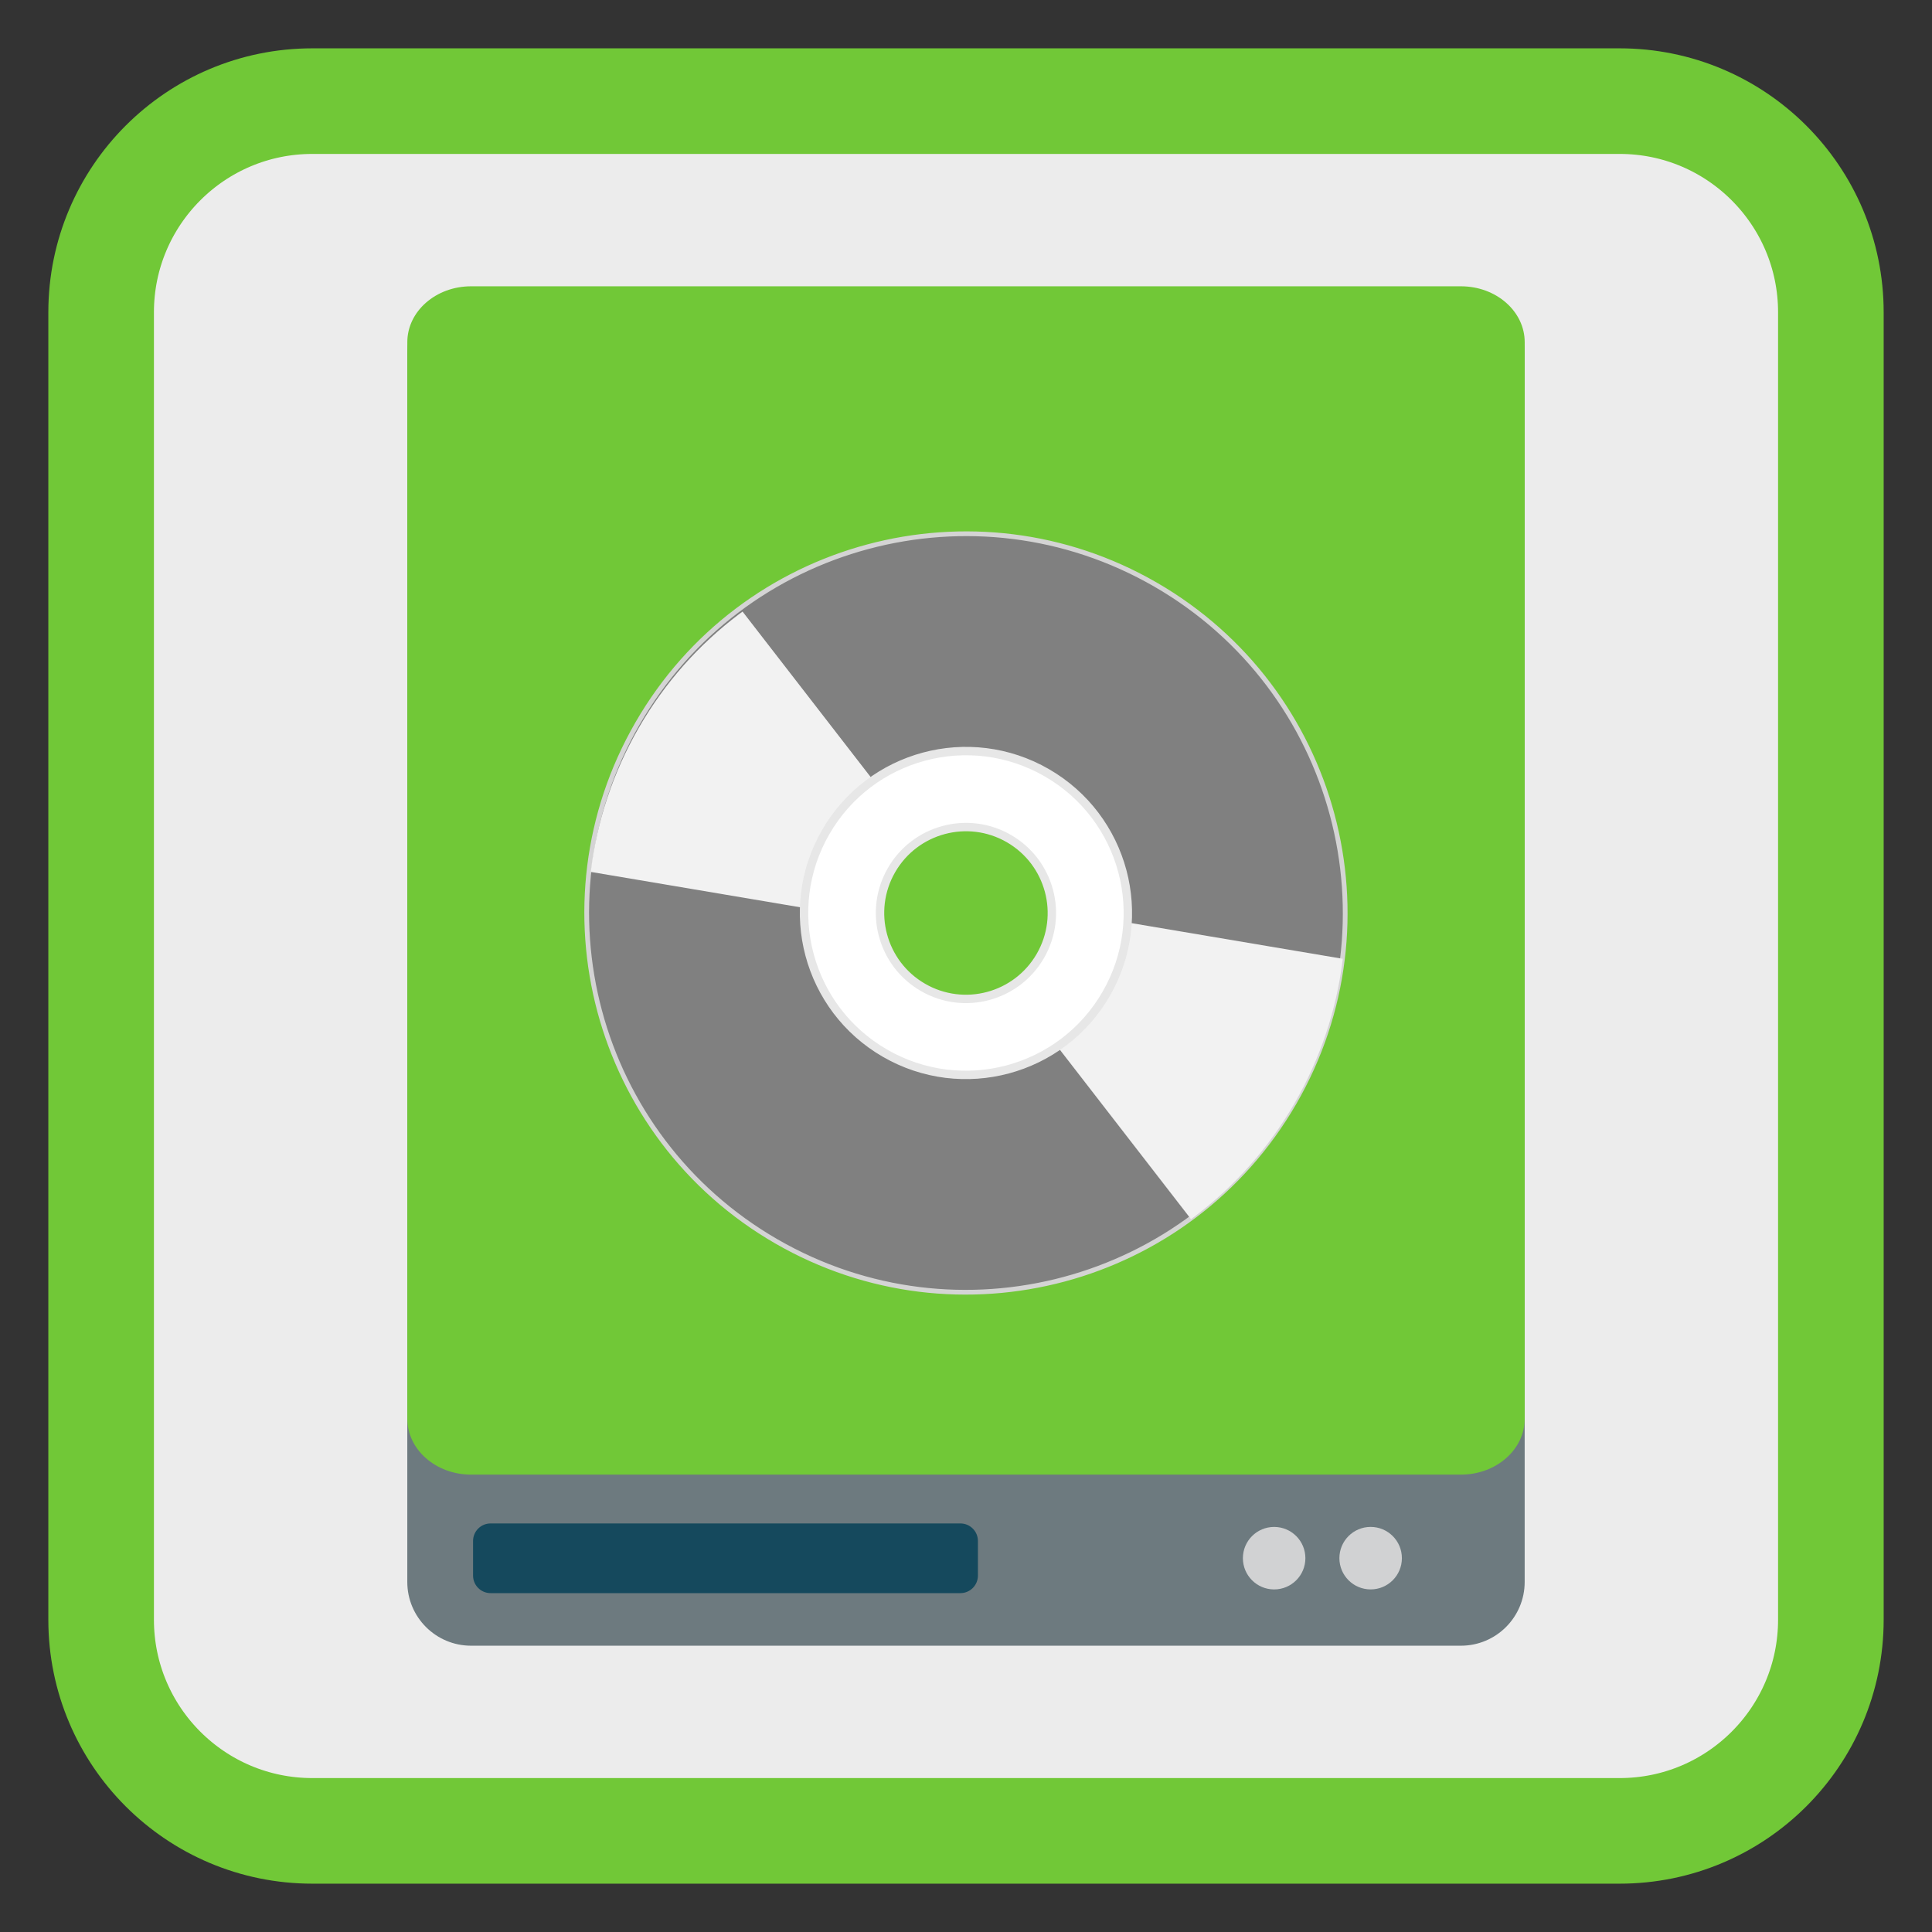 <?xml version="1.0" encoding="UTF-8"?>
<svg xmlns="http://www.w3.org/2000/svg" xmlns:xlink="http://www.w3.org/1999/xlink" width="512pt" height="512pt" viewBox="0 0 512 512" version="1.1">
<rect x="0" y="0" width="512" height="512" fill="#333333" stroke="none"/>
<defs>
<clipPath id="clip1">
  <path d="M 259 239 L 357 239 L 357 338 L 259 338 Z M 259 239 "/>
</clipPath>
<clipPath id="clip2">
  <path d="M 306.27 155.031 C 258.184 127.27 196.691 143.746 168.93 191.836 C 141.164 239.922 157.641 301.414 205.73 329.176 C 253.816 356.941 315.309 340.465 343.07 292.375 C 370.836 244.289 354.359 182.797 306.27 155.031 Z M 269.711 218.359 C 282.828 225.93 287.32 242.699 279.746 255.816 C 272.176 268.934 255.406 273.426 242.289 265.852 C 229.172 258.281 224.68 241.512 232.254 228.395 C 239.824 215.277 256.594 210.785 269.711 218.359 Z M 269.711 218.359 "/>
</clipPath>
<clipPath id="clip3">
  <path d="M 155 147 L 253 147 L 253 246 L 155 246 Z M 155 147 "/>
</clipPath>
<clipPath id="clip4">
  <path d="M 206.137 330.125 C 254.227 357.887 315.719 341.41 343.48 293.324 C 371.242 245.234 354.766 183.742 306.68 155.98 C 258.594 128.215 197.102 144.695 169.336 192.781 C 141.574 240.867 158.051 302.359 206.137 330.125 Z M 242.699 266.801 C 229.582 259.227 225.09 242.457 232.66 229.344 C 240.234 216.227 257.004 211.734 270.117 219.305 C 283.234 226.879 287.727 243.645 280.156 256.762 C 272.582 269.879 255.812 274.371 242.699 266.801 Z M 242.699 266.801 "/>
</clipPath>
</defs>
<g id="surface1">
<path style="fill-rule:nonzero;fill:rgb(92.549%,92.549%,92.549%);fill-opacity:1;stroke-width:27.984;stroke-linecap:butt;stroke-linejoin:miter;stroke:#71C837;stroke-opacity:1;stroke-miterlimit:4;" d="M 82.77 26.801 L 429.23 26.801 C 460.141 26.801 485.199 51.859 485.199 82.77 L 485.199 429.23 C 485.199 460.141 460.141 485.199 429.23 485.199 L 82.77 485.199 C 51.859 485.199 26.801 460.141 26.801 429.23 L 26.801 82.77 C 26.801 51.859 51.859 26.801 82.77 26.801 Z M 82.77 26.801 "/>
<path style=" stroke:none;fill-rule:nonzero;fill:rgb(42.745%,47.843%,49.804%);fill-opacity:1;" d="M 124.84 76.832 L 387.152 76.832 C 396.488 76.832 404.055 84.398 404.055 93.734 L 404.055 419.23 C 404.055 428.562 396.488 436.129 387.152 436.129 L 124.84 436.129 C 115.504 436.129 107.938 428.562 107.938 419.23 L 107.938 93.734 C 107.938 84.398 115.504 76.832 124.84 76.832 Z M 124.84 76.832 "/>
<path style=" stroke:none;fill-rule:nonzero;fill:rgb(8.235%,28.627%,36.471%);fill-opacity:1;" d="M 130.012 403.727 L 254.512 403.727 C 257.078 403.727 259.16 405.805 259.16 408.371 L 259.16 417.547 C 259.16 420.113 257.078 422.195 254.512 422.195 L 130.012 422.195 C 127.445 422.195 125.367 420.113 125.367 417.547 L 125.367 408.371 C 125.367 405.805 127.445 403.727 130.012 403.727 Z M 130.012 403.727 "/>
<path style=" stroke:none;fill-rule:nonzero;fill:#71C837;fill-opacity:1;" d="M 124.848 75.871 L 387.16 75.871 C 396.496 75.871 404.062 82.5 404.062 90.684 L 404.062 375.977 C 404.062 384.156 396.496 390.789 387.16 390.789 L 124.848 390.789 C 115.512 390.789 107.945 384.156 107.945 375.977 L 107.945 90.684 C 107.945 82.5 115.512 75.871 124.848 75.871 Z M 124.848 75.871 "/>
<path style=" stroke:none;fill-rule:nonzero;fill:rgb(81.961%,82.353%,82.745%);fill-opacity:1;" d="M 345.941 412.934 C 345.941 417.508 342.234 421.215 337.66 421.215 C 333.086 421.215 329.379 417.508 329.379 412.934 C 329.379 408.359 333.086 404.652 337.66 404.652 C 342.234 404.652 345.941 408.359 345.941 412.934 Z M 345.941 412.934 "/>
<path style=" stroke:none;fill-rule:nonzero;fill:rgb(81.961%,82.353%,82.745%);fill-opacity:1;" d="M 371.516 412.93 C 371.516 417.504 367.809 421.211 363.234 421.211 C 358.66 421.211 354.953 417.504 354.953 412.93 C 354.953 408.355 358.66 404.648 363.234 404.648 C 367.809 404.648 371.516 408.355 371.516 412.93 Z M 371.516 412.93 "/>
<path style="fill-rule:nonzero;fill:rgb(50.196%,50.196%,50.196%);fill-opacity:1;stroke-width:1.57;stroke-linecap:butt;stroke-linejoin:miter;stroke:rgb(83.137%,83.137%,83.137%);stroke-opacity:1;stroke-miterlimit:4;" d="M 255.997 113.057 C 186.642 113.057 130.413 169.286 130.417 238.645 C 130.413 308.003 186.641 364.231 256.001 364.228 C 325.358 364.231 381.587 308.003 381.584 238.644 C 381.587 169.286 325.359 113.058 255.997 113.057 Z M 256.001 204.394 C 274.919 204.391 290.252 219.726 290.251 238.646 C 290.254 257.563 274.919 272.896 255.999 272.895 C 237.081 272.898 221.749 257.563 221.75 238.643 C 221.747 219.726 237.081 204.393 256.001 204.394 Z M 256.001 204.394 " transform="matrix(0.693,0.4,-0.4,0.693,174.036,-25.827)"/>
<g clip-path="url(#clip1)" clip-rule="nonzero">
<g clip-path="url(#clip2)" clip-rule="nonzero">
<path style=" stroke:none;fill-rule:evenodd;fill:rgb(94.902%,94.902%,94.902%);fill-opacity:1;" d="M 271.988 239.934 L 372.879 256.969 L 326.555 337.207 L 259.555 250.652 Z M 271.988 239.934 "/>
</g>
</g>
<g clip-path="url(#clip3)" clip-rule="nonzero">
<g clip-path="url(#clip4)" clip-rule="nonzero">
<path style=" stroke:none;fill-rule:evenodd;fill:rgb(94.902%,94.902%,94.902%);fill-opacity:1;" d="M 240.418 245.227 L 139.531 228.188 L 185.855 147.953 L 252.855 234.504 Z M 240.418 245.227 "/>
</g>
</g>
<path style="fill-rule:nonzero;fill:rgb(100%,100%,100%);fill-opacity:1;stroke-width:2.78;stroke-linecap:butt;stroke-linejoin:miter;stroke:rgb(90.588%,90.588%,90.588%);stroke-opacity:1;stroke-miterlimit:4;" d="M 256.002 185.024 C 226.384 185.024 202.382 209.029 202.38 238.643 C 202.382 268.254 226.385 292.263 255.999 292.265 C 285.614 292.26 309.619 268.26 309.618 238.642 C 309.616 209.03 285.616 185.026 256.002 185.024 Z M 255.999 210.187 C 271.715 210.19 284.457 222.931 284.453 238.646 C 284.454 254.359 271.714 267.101 255.999 267.097 C 240.286 267.098 227.544 254.358 227.547 238.643 C 227.546 222.93 240.286 210.188 255.999 210.187 Z M 255.999 210.187 " transform="matrix(0.693,0.4,-0.4,0.693,174.036,-25.827)"/>
</g>
</svg>

